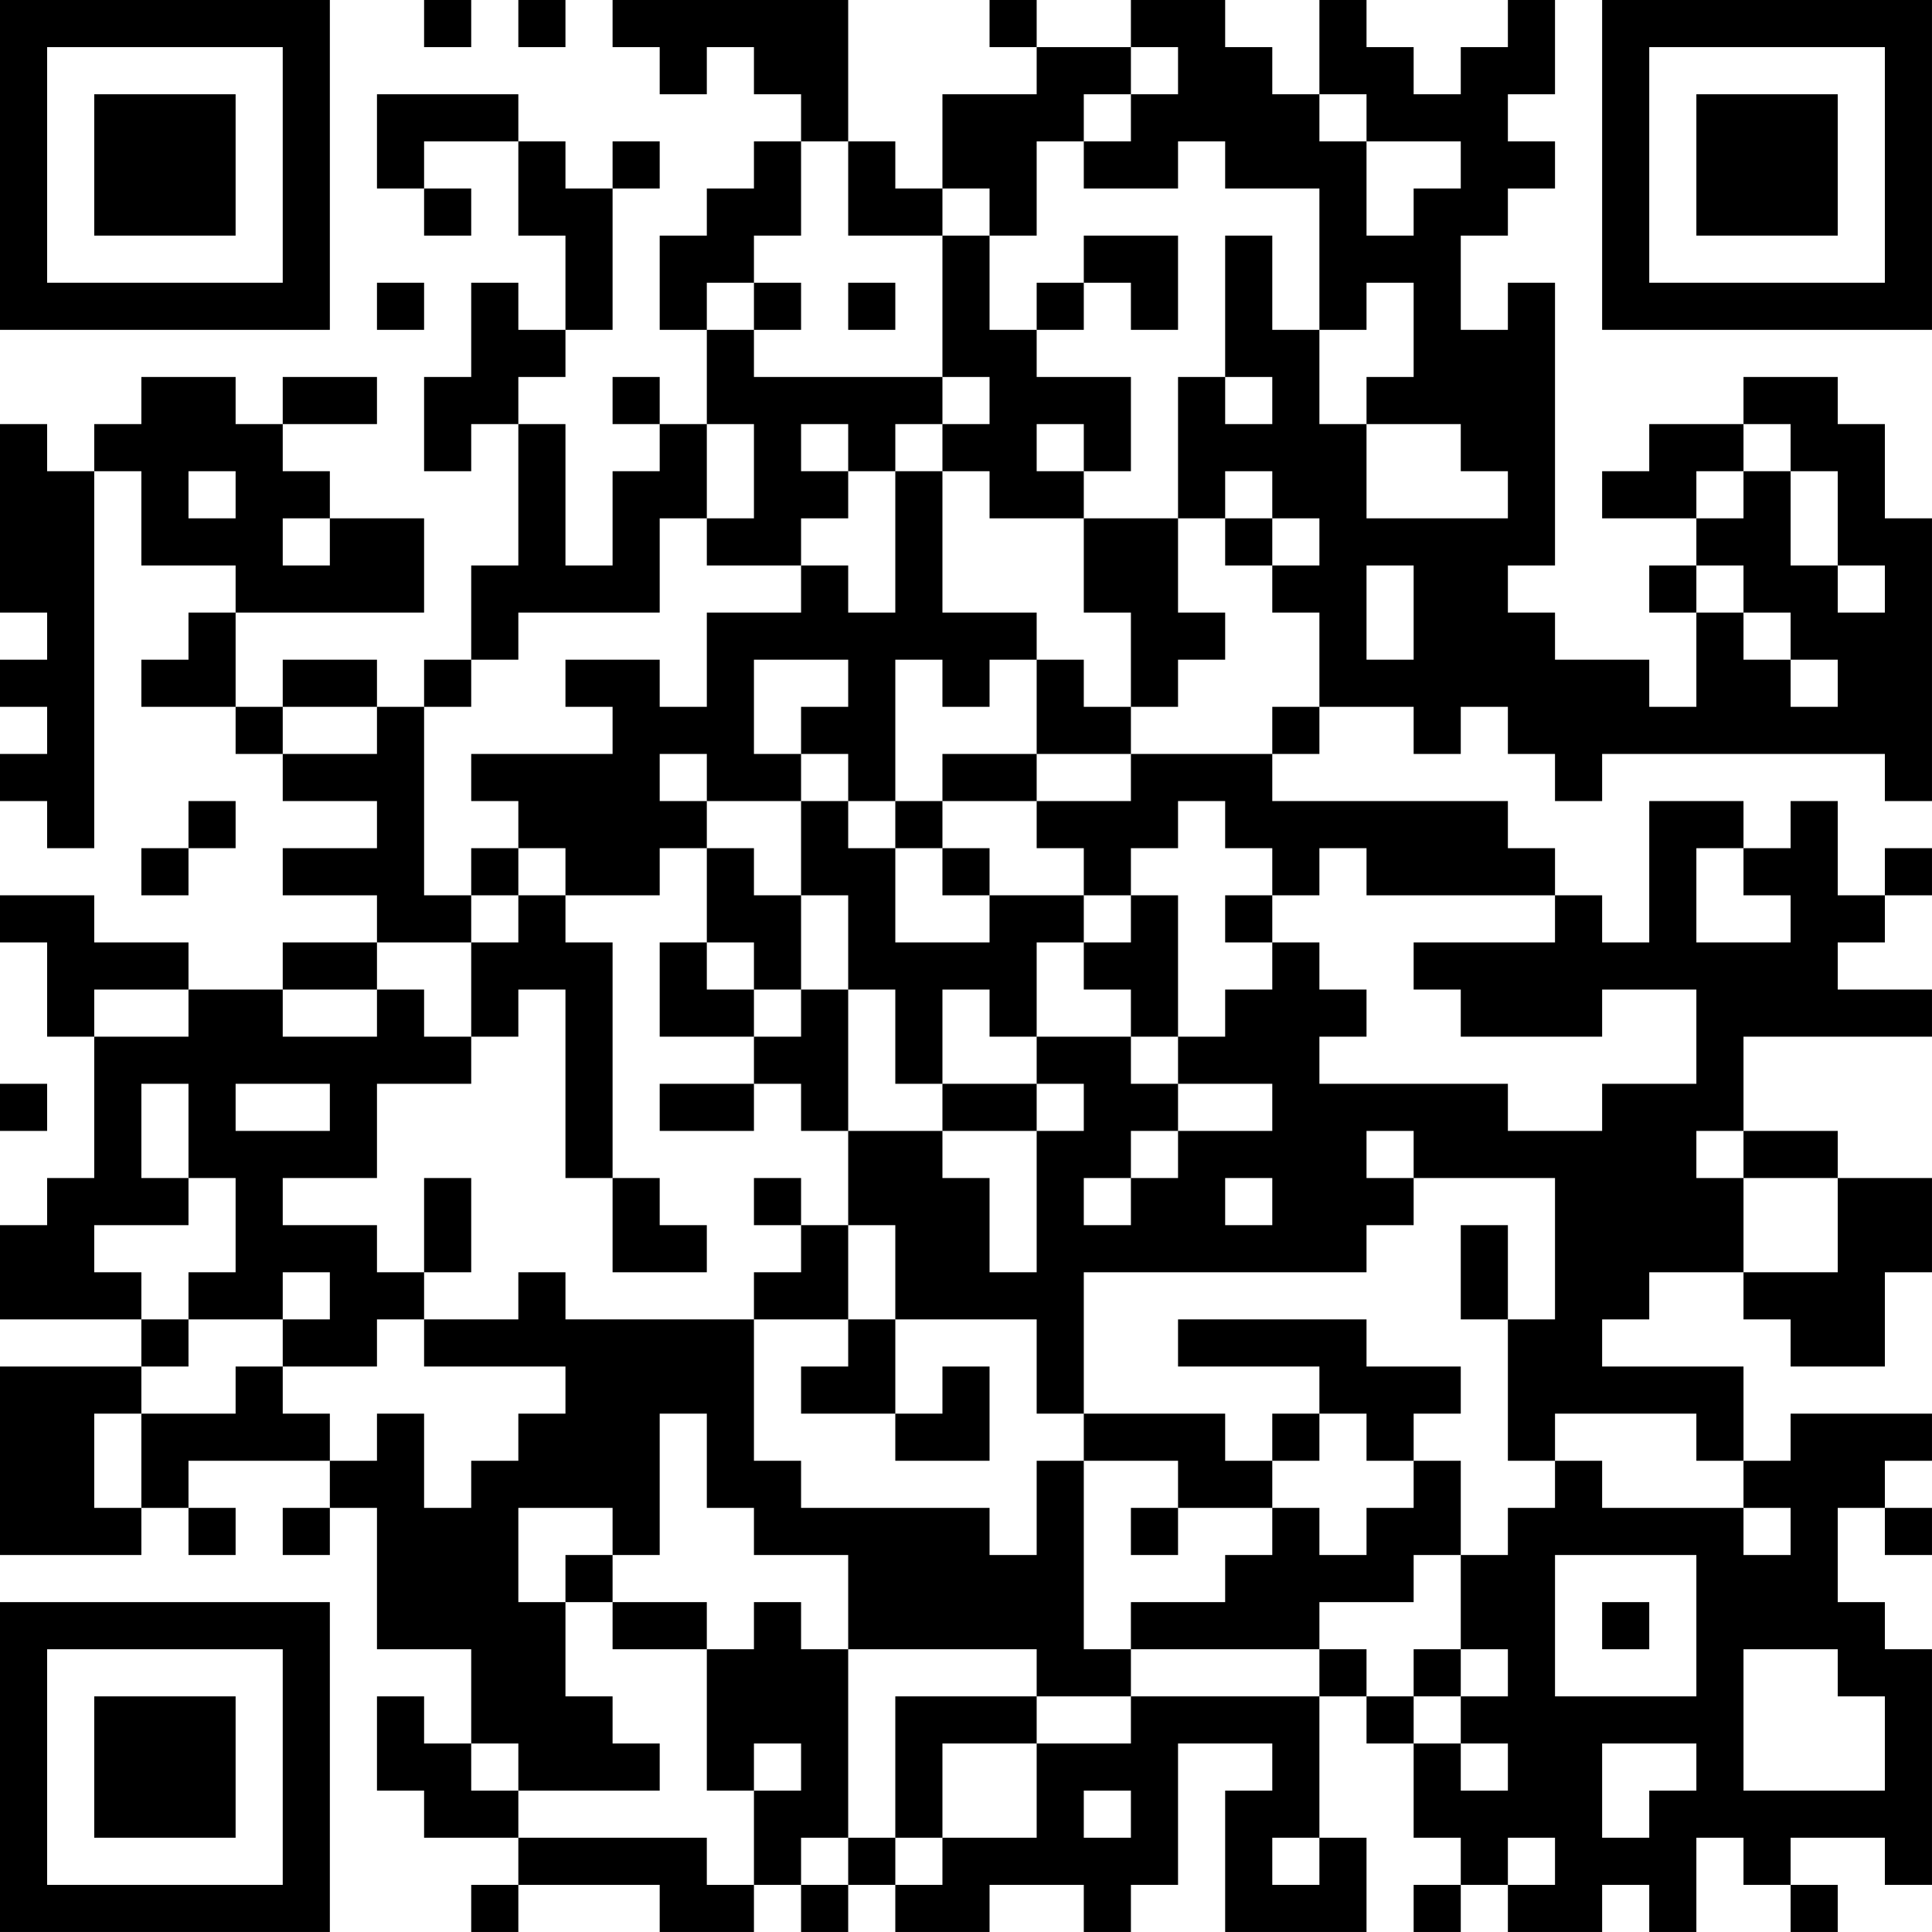 <?xml version="1.0" encoding="UTF-8"?>
<svg xmlns="http://www.w3.org/2000/svg" version="1.1" width="200" height="200" viewBox="0 0 200 200"><rect x="0" y="0" width="200" height="200" fill="#ffffff"/><g transform="scale(4.878)"><g transform="translate(0,0)"><path fill-rule="evenodd" d="M9 0L9 1L10 1L10 0ZM11 0L11 1L12 1L12 0ZM13 0L13 1L14 1L14 2L15 2L15 1L16 1L16 2L17 2L17 3L16 3L16 4L15 4L15 5L14 5L14 7L15 7L15 9L14 9L14 8L13 8L13 9L14 9L14 10L13 10L13 12L12 12L12 9L11 9L11 8L12 8L12 7L13 7L13 4L14 4L14 3L13 3L13 4L12 4L12 3L11 3L11 2L8 2L8 4L9 4L9 5L10 5L10 4L9 4L9 3L11 3L11 5L12 5L12 7L11 7L11 6L10 6L10 8L9 8L9 10L10 10L10 9L11 9L11 12L10 12L10 14L9 14L9 15L8 15L8 14L6 14L6 15L5 15L5 13L9 13L9 11L7 11L7 10L6 10L6 9L8 9L8 8L6 8L6 9L5 9L5 8L3 8L3 9L2 9L2 10L1 10L1 9L0 9L0 13L1 13L1 14L0 14L0 15L1 15L1 16L0 16L0 17L1 17L1 18L2 18L2 10L3 10L3 12L5 12L5 13L4 13L4 14L3 14L3 15L5 15L5 16L6 16L6 17L8 17L8 18L6 18L6 19L8 19L8 20L6 20L6 21L4 21L4 20L2 20L2 19L0 19L0 20L1 20L1 22L2 22L2 25L1 25L1 26L0 26L0 28L3 28L3 29L0 29L0 33L3 33L3 32L4 32L4 33L5 33L5 32L4 32L4 31L7 31L7 32L6 32L6 33L7 33L7 32L8 32L8 35L10 35L10 37L9 37L9 36L8 36L8 38L9 38L9 39L11 39L11 40L10 40L10 41L11 41L11 40L14 40L14 41L16 41L16 40L17 40L17 41L18 41L18 40L19 40L19 41L21 41L21 40L23 40L23 41L24 41L24 40L25 40L25 37L27 37L27 38L26 38L26 41L29 41L29 39L28 39L28 36L29 36L29 37L30 37L30 39L31 39L31 40L30 40L30 41L31 41L31 40L32 40L32 41L34 41L34 40L35 40L35 41L36 41L36 39L37 39L37 40L38 40L38 41L39 41L39 40L38 40L38 39L40 39L40 40L41 40L41 35L40 35L40 34L39 34L39 32L40 32L40 33L41 33L41 32L40 32L40 31L41 31L41 30L38 30L38 31L37 31L37 29L34 29L34 28L35 28L35 27L37 27L37 28L38 28L38 29L40 29L40 27L41 27L41 25L39 25L39 24L37 24L37 22L41 22L41 21L39 21L39 20L40 20L40 19L41 19L41 18L40 18L40 19L39 19L39 17L38 17L38 18L37 18L37 17L35 17L35 20L34 20L34 19L33 19L33 18L32 18L32 17L27 17L27 16L28 16L28 15L30 15L30 16L31 16L31 15L32 15L32 16L33 16L33 17L34 17L34 16L40 16L40 17L41 17L41 11L40 11L40 9L39 9L39 8L37 8L37 9L35 9L35 10L34 10L34 11L36 11L36 12L35 12L35 13L36 13L36 15L35 15L35 14L33 14L33 13L32 13L32 12L33 12L33 6L32 6L32 7L31 7L31 5L32 5L32 4L33 4L33 3L32 3L32 2L33 2L33 0L32 0L32 1L31 1L31 2L30 2L30 1L29 1L29 0L28 0L28 2L27 2L27 1L26 1L26 0L24 0L24 1L22 1L22 0L21 0L21 1L22 1L22 2L20 2L20 4L19 4L19 3L18 3L18 0ZM24 1L24 2L23 2L23 3L22 3L22 5L21 5L21 4L20 4L20 5L18 5L18 3L17 3L17 5L16 5L16 6L15 6L15 7L16 7L16 8L20 8L20 9L19 9L19 10L18 10L18 9L17 9L17 10L18 10L18 11L17 11L17 12L15 12L15 11L16 11L16 9L15 9L15 11L14 11L14 13L11 13L11 14L10 14L10 15L9 15L9 19L10 19L10 20L8 20L8 21L6 21L6 22L8 22L8 21L9 21L9 22L10 22L10 23L8 23L8 25L6 25L6 26L8 26L8 27L9 27L9 28L8 28L8 29L6 29L6 28L7 28L7 27L6 27L6 28L4 28L4 27L5 27L5 25L4 25L4 23L3 23L3 25L4 25L4 26L2 26L2 27L3 27L3 28L4 28L4 29L3 29L3 30L2 30L2 32L3 32L3 30L5 30L5 29L6 29L6 30L7 30L7 31L8 31L8 30L9 30L9 32L10 32L10 31L11 31L11 30L12 30L12 29L9 29L9 28L11 28L11 27L12 27L12 28L16 28L16 31L17 31L17 32L21 32L21 33L22 33L22 31L23 31L23 35L24 35L24 36L22 36L22 35L18 35L18 33L16 33L16 32L15 32L15 30L14 30L14 33L13 33L13 32L11 32L11 34L12 34L12 36L13 36L13 37L14 37L14 38L11 38L11 37L10 37L10 38L11 38L11 39L15 39L15 40L16 40L16 38L17 38L17 37L16 37L16 38L15 38L15 35L16 35L16 34L17 34L17 35L18 35L18 39L17 39L17 40L18 40L18 39L19 39L19 40L20 40L20 39L22 39L22 37L24 37L24 36L28 36L28 35L29 35L29 36L30 36L30 37L31 37L31 38L32 38L32 37L31 37L31 36L32 36L32 35L31 35L31 33L32 33L32 32L33 32L33 31L34 31L34 32L37 32L37 33L38 33L38 32L37 32L37 31L36 31L36 30L33 30L33 31L32 31L32 28L33 28L33 25L30 25L30 24L29 24L29 25L30 25L30 26L29 26L29 27L23 27L23 30L22 30L22 28L19 28L19 26L18 26L18 24L20 24L20 25L21 25L21 27L22 27L22 24L23 24L23 23L22 23L22 22L24 22L24 23L25 23L25 24L24 24L24 25L23 25L23 26L24 26L24 25L25 25L25 24L27 24L27 23L25 23L25 22L26 22L26 21L27 21L27 20L28 20L28 21L29 21L29 22L28 22L28 23L32 23L32 24L34 24L34 23L36 23L36 21L34 21L34 22L31 22L31 21L30 21L30 20L33 20L33 19L29 19L29 18L28 18L28 19L27 19L27 18L26 18L26 17L25 17L25 18L24 18L24 19L23 19L23 18L22 18L22 17L24 17L24 16L27 16L27 15L28 15L28 13L27 13L27 12L28 12L28 11L27 11L27 10L26 10L26 11L25 11L25 8L26 8L26 9L27 9L27 8L26 8L26 5L27 5L27 7L28 7L28 9L29 9L29 11L32 11L32 10L31 10L31 9L29 9L29 8L30 8L30 6L29 6L29 7L28 7L28 4L26 4L26 3L25 3L25 4L23 4L23 3L24 3L24 2L25 2L25 1ZM28 2L28 3L29 3L29 5L30 5L30 4L31 4L31 3L29 3L29 2ZM20 5L20 8L21 8L21 9L20 9L20 10L19 10L19 13L18 13L18 12L17 12L17 13L15 13L15 15L14 15L14 14L12 14L12 15L13 15L13 16L10 16L10 17L11 17L11 18L10 18L10 19L11 19L11 20L10 20L10 22L11 22L11 21L12 21L12 25L13 25L13 27L15 27L15 26L14 26L14 25L13 25L13 20L12 20L12 19L14 19L14 18L15 18L15 20L14 20L14 22L16 22L16 23L14 23L14 24L16 24L16 23L17 23L17 24L18 24L18 21L19 21L19 23L20 23L20 24L22 24L22 23L20 23L20 21L21 21L21 22L22 22L22 20L23 20L23 21L24 21L24 22L25 22L25 19L24 19L24 20L23 20L23 19L21 19L21 18L20 18L20 17L22 17L22 16L24 16L24 15L25 15L25 14L26 14L26 13L25 13L25 11L23 11L23 10L24 10L24 8L22 8L22 7L23 7L23 6L24 6L24 7L25 7L25 5L23 5L23 6L22 6L22 7L21 7L21 5ZM8 6L8 7L9 7L9 6ZM16 6L16 7L17 7L17 6ZM18 6L18 7L19 7L19 6ZM22 9L22 10L23 10L23 9ZM37 9L37 10L36 10L36 11L37 11L37 10L38 10L38 12L39 12L39 13L40 13L40 12L39 12L39 10L38 10L38 9ZM4 10L4 11L5 11L5 10ZM20 10L20 13L22 13L22 14L21 14L21 15L20 15L20 14L19 14L19 17L18 17L18 16L17 16L17 15L18 15L18 14L16 14L16 16L17 16L17 17L15 17L15 16L14 16L14 17L15 17L15 18L16 18L16 19L17 19L17 21L16 21L16 20L15 20L15 21L16 21L16 22L17 22L17 21L18 21L18 19L17 19L17 17L18 17L18 18L19 18L19 20L21 20L21 19L20 19L20 18L19 18L19 17L20 17L20 16L22 16L22 14L23 14L23 15L24 15L24 13L23 13L23 11L21 11L21 10ZM6 11L6 12L7 12L7 11ZM26 11L26 12L27 12L27 11ZM29 12L29 14L30 14L30 12ZM36 12L36 13L37 13L37 14L38 14L38 15L39 15L39 14L38 14L38 13L37 13L37 12ZM6 15L6 16L8 16L8 15ZM4 17L4 18L3 18L3 19L4 19L4 18L5 18L5 17ZM11 18L11 19L12 19L12 18ZM36 18L36 20L38 20L38 19L37 19L37 18ZM26 19L26 20L27 20L27 19ZM2 21L2 22L4 22L4 21ZM0 23L0 24L1 24L1 23ZM5 23L5 24L7 24L7 23ZM36 24L36 25L37 25L37 27L39 27L39 25L37 25L37 24ZM9 25L9 27L10 27L10 25ZM16 25L16 26L17 26L17 27L16 27L16 28L18 28L18 29L17 29L17 30L19 30L19 31L21 31L21 29L20 29L20 30L19 30L19 28L18 28L18 26L17 26L17 25ZM26 25L26 26L27 26L27 25ZM31 26L31 28L32 28L32 26ZM25 28L25 29L28 29L28 30L27 30L27 31L26 31L26 30L23 30L23 31L25 31L25 32L24 32L24 33L25 33L25 32L27 32L27 33L26 33L26 34L24 34L24 35L28 35L28 34L30 34L30 33L31 33L31 31L30 31L30 30L31 30L31 29L29 29L29 28ZM28 30L28 31L27 31L27 32L28 32L28 33L29 33L29 32L30 32L30 31L29 31L29 30ZM12 33L12 34L13 34L13 35L15 35L15 34L13 34L13 33ZM33 33L33 36L36 36L36 33ZM34 34L34 35L35 35L35 34ZM30 35L30 36L31 36L31 35ZM37 35L37 38L40 38L40 36L39 36L39 35ZM19 36L19 39L20 39L20 37L22 37L22 36ZM34 37L34 39L35 39L35 38L36 38L36 37ZM23 38L23 39L24 39L24 38ZM27 39L27 40L28 40L28 39ZM32 39L32 40L33 40L33 39ZM0 0L0 7L7 7L7 0ZM1 1L1 6L6 6L6 1ZM2 2L2 5L5 5L5 2ZM34 0L34 7L41 7L41 0ZM35 1L35 6L40 6L40 1ZM36 2L36 5L39 5L39 2ZM0 34L0 41L7 41L7 34ZM1 35L1 40L6 40L6 35ZM2 36L2 39L5 39L5 36Z" fill="#000000"/></g></g></svg>
